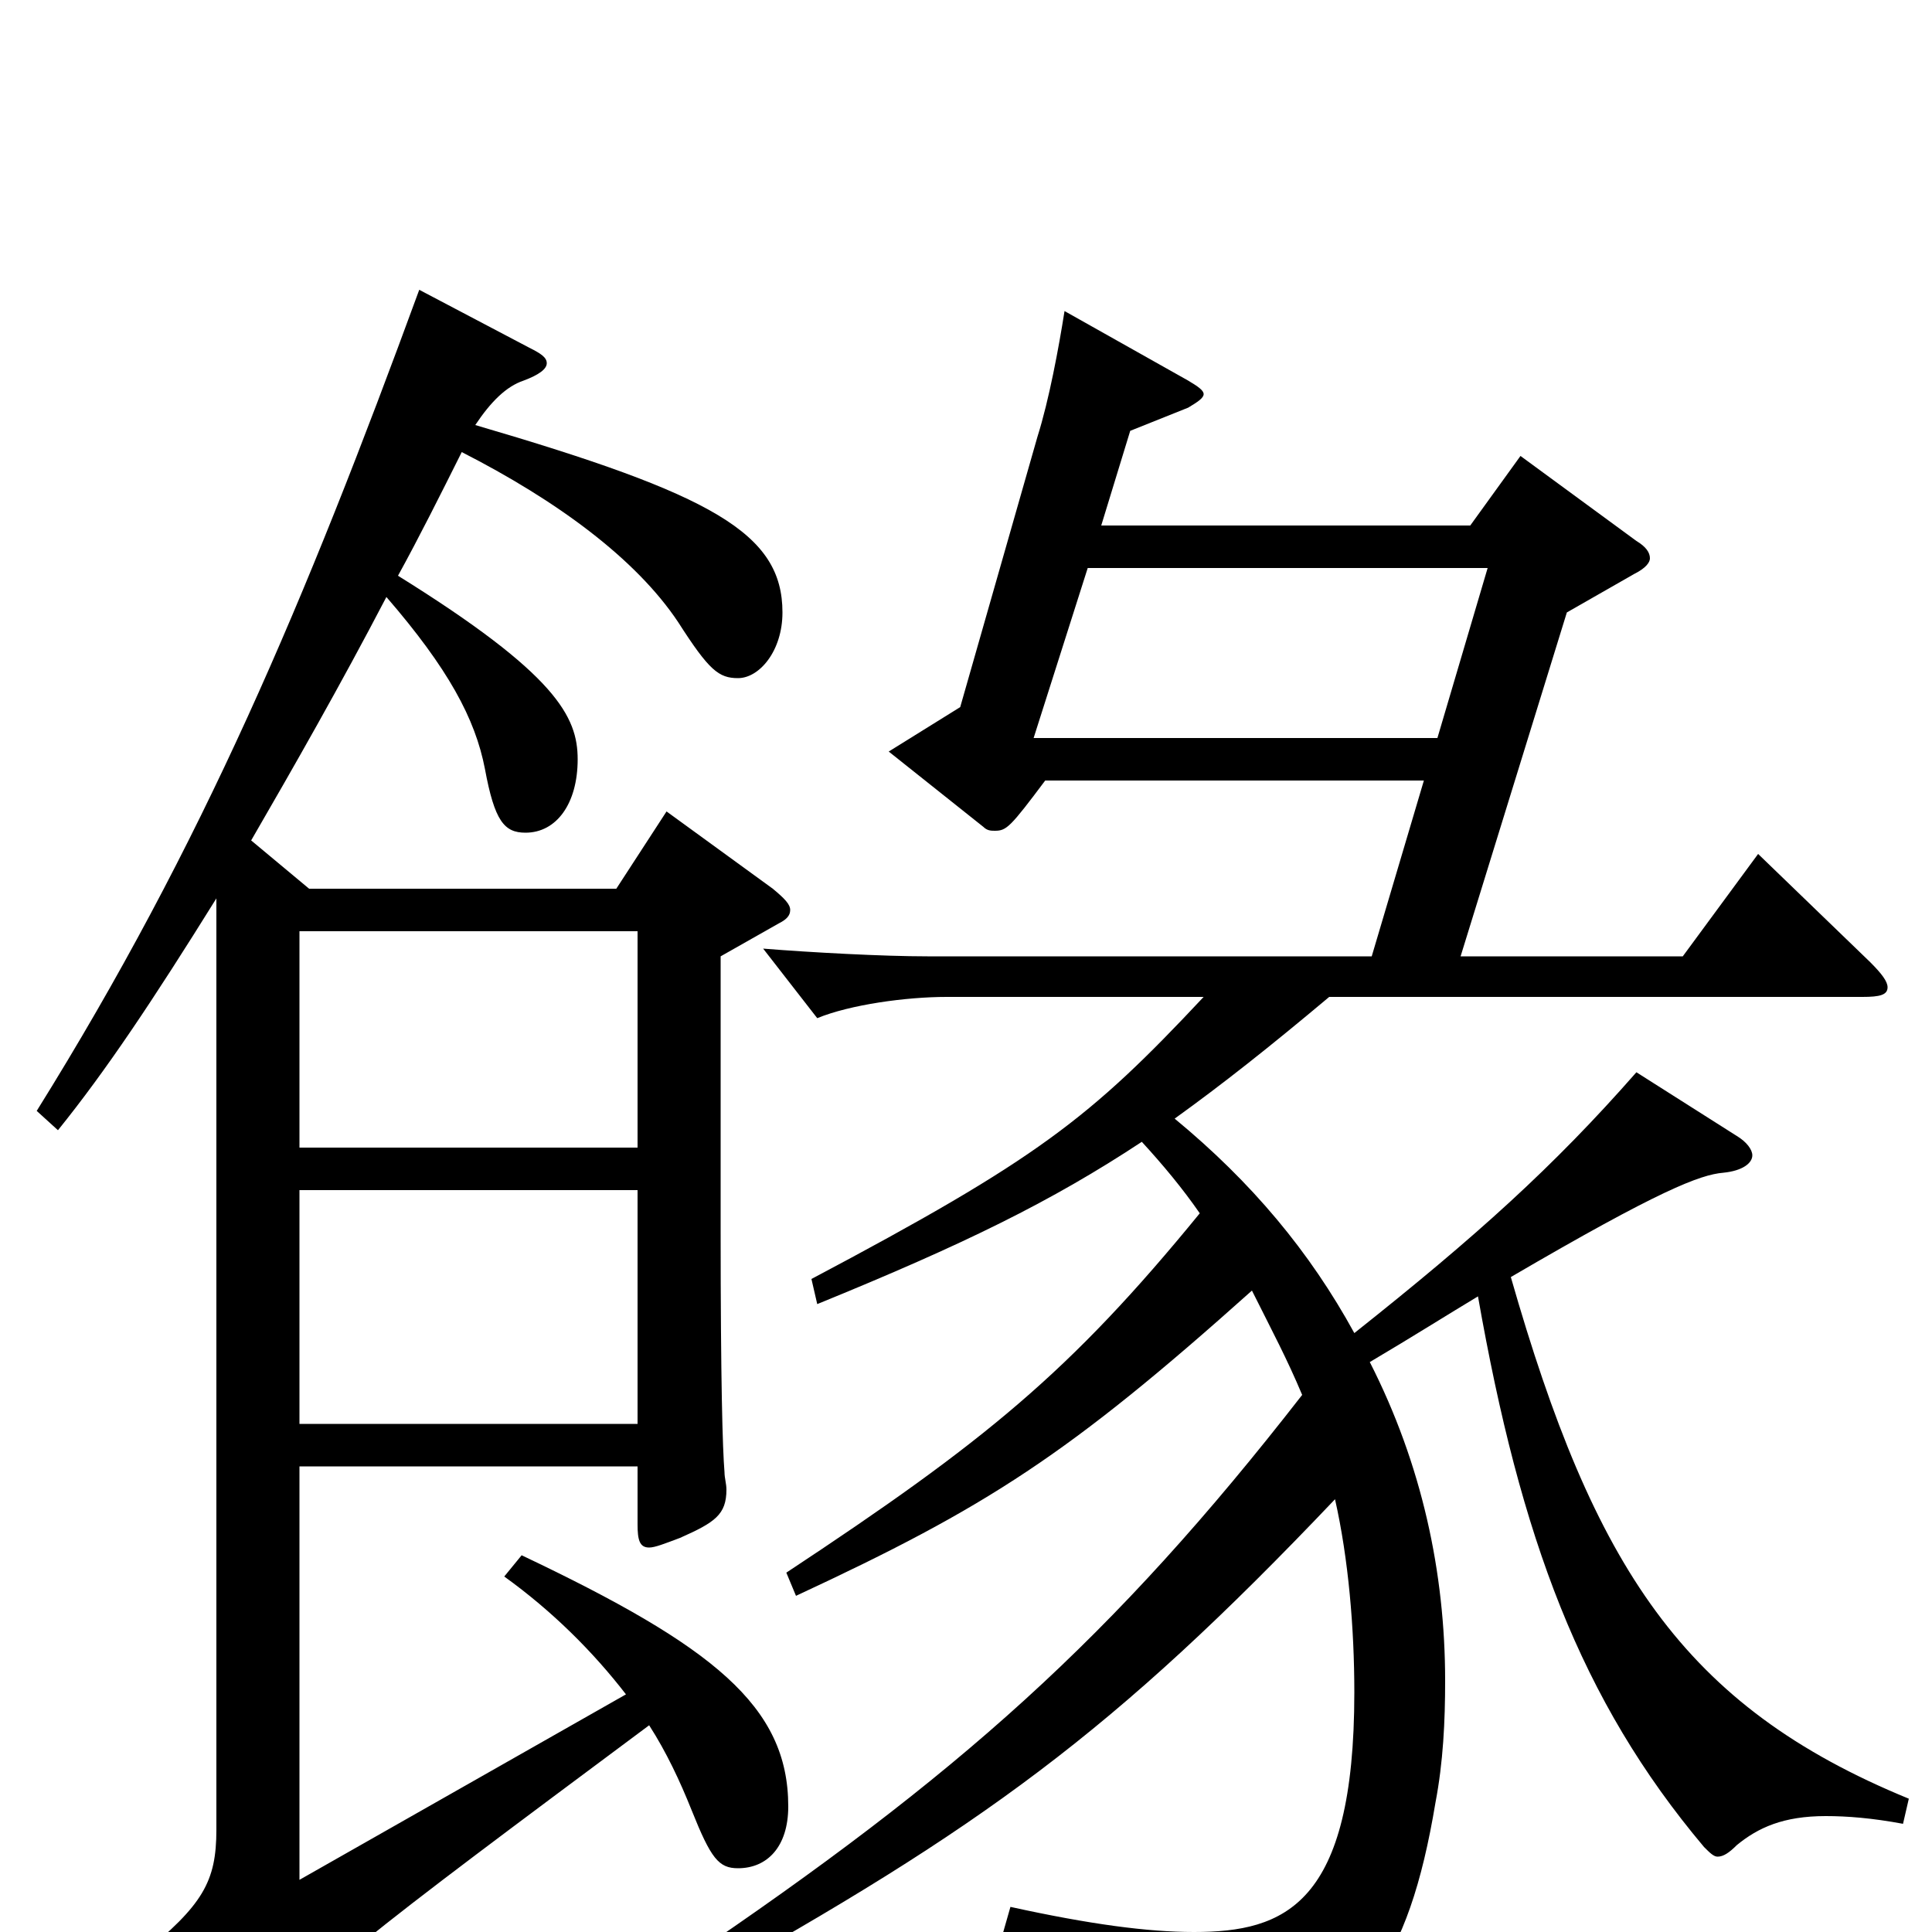 <svg xmlns="http://www.w3.org/2000/svg" viewBox="0 -1000 1000 1000">
	<path fill="#000000" d="M330 -263H155V-384H330ZM155 -518H330V-406H155ZM217 -850C158 -689 105 -563 19 -425L30 -415C55 -446 79 -482 112 -535V-53C112 -26 105 -14 73 12L117 61C121 65 123 67 126 67C128 67 130 65 132 62C153 29 191 1 336 -107C345 -93 352 -78 358 -63C368 -38 372 -33 382 -33C397 -33 408 -44 408 -65C408 -117 369 -148 270 -195L261 -184C286 -166 307 -145 324 -123L155 -27V-241H330V-211C330 -203 331 -199 336 -199C339 -199 344 -201 352 -204C370 -212 376 -216 376 -229C376 -232 375 -235 375 -238C374 -250 373 -285 373 -363V-505L403 -522C407 -524 409 -526 409 -529C409 -532 406 -535 400 -540L345 -580L319 -540H160L130 -565C152 -603 176 -645 200 -691C232 -654 246 -628 251 -602C256 -575 261 -569 272 -569C288 -569 299 -584 299 -607C299 -629 288 -651 206 -702C217 -722 228 -744 239 -766C288 -741 329 -711 351 -678C367 -653 372 -649 382 -649C393 -649 405 -663 405 -683C405 -724 369 -744 246 -780C254 -792 262 -800 271 -803C279 -806 283 -809 283 -812C283 -815 280 -817 274 -820ZM535 -618L563 -706H770L744 -618ZM480 -505C457 -505 420 -507 395 -509L423 -473C440 -480 469 -484 490 -484H623C564 -421 537 -400 420 -338L423 -325C499 -356 544 -378 591 -409C602 -397 612 -385 621 -372C554 -290 510 -254 407 -186L412 -174C511 -220 553 -247 648 -332C659 -310 666 -297 674 -278C576 -152 496 -81 354 15L361 28C508 -54 576 -103 691 -224C698 -193 701 -157 701 -124C701 -14 665 0 618 0C594 0 564 -4 523 -13L519 1C603 28 616 43 623 71C624 77 626 79 630 79C632 79 635 78 638 77C704 50 729 17 743 -67C747 -88 748 -109 748 -130C748 -186 736 -242 709 -295C731 -308 750 -320 765 -329C787 -204 818 -120 882 -44C885 -41 887 -39 889 -39C892 -39 895 -41 899 -45C910 -54 923 -60 945 -60C956 -60 969 -59 985 -56L988 -69C871 -117 825 -189 782 -339C859 -384 880 -392 892 -393C902 -394 907 -398 907 -402C907 -405 904 -409 899 -412L847 -445C804 -396 764 -360 701 -310C678 -352 648 -388 608 -421C633 -439 657 -458 688 -484H964C973 -484 977 -485 977 -489C977 -492 974 -496 968 -502L910 -558L871 -505H756L811 -683L846 -703C852 -706 854 -709 854 -711C854 -714 852 -717 847 -720L787 -764L761 -728H570L585 -777L615 -789C620 -792 623 -794 623 -796C623 -798 620 -800 615 -803L551 -839C548 -820 543 -793 537 -774L497 -634L460 -611L509 -572C511 -570 513 -570 515 -570C521 -570 523 -572 541 -596H737L710 -505Z"/>
</svg>